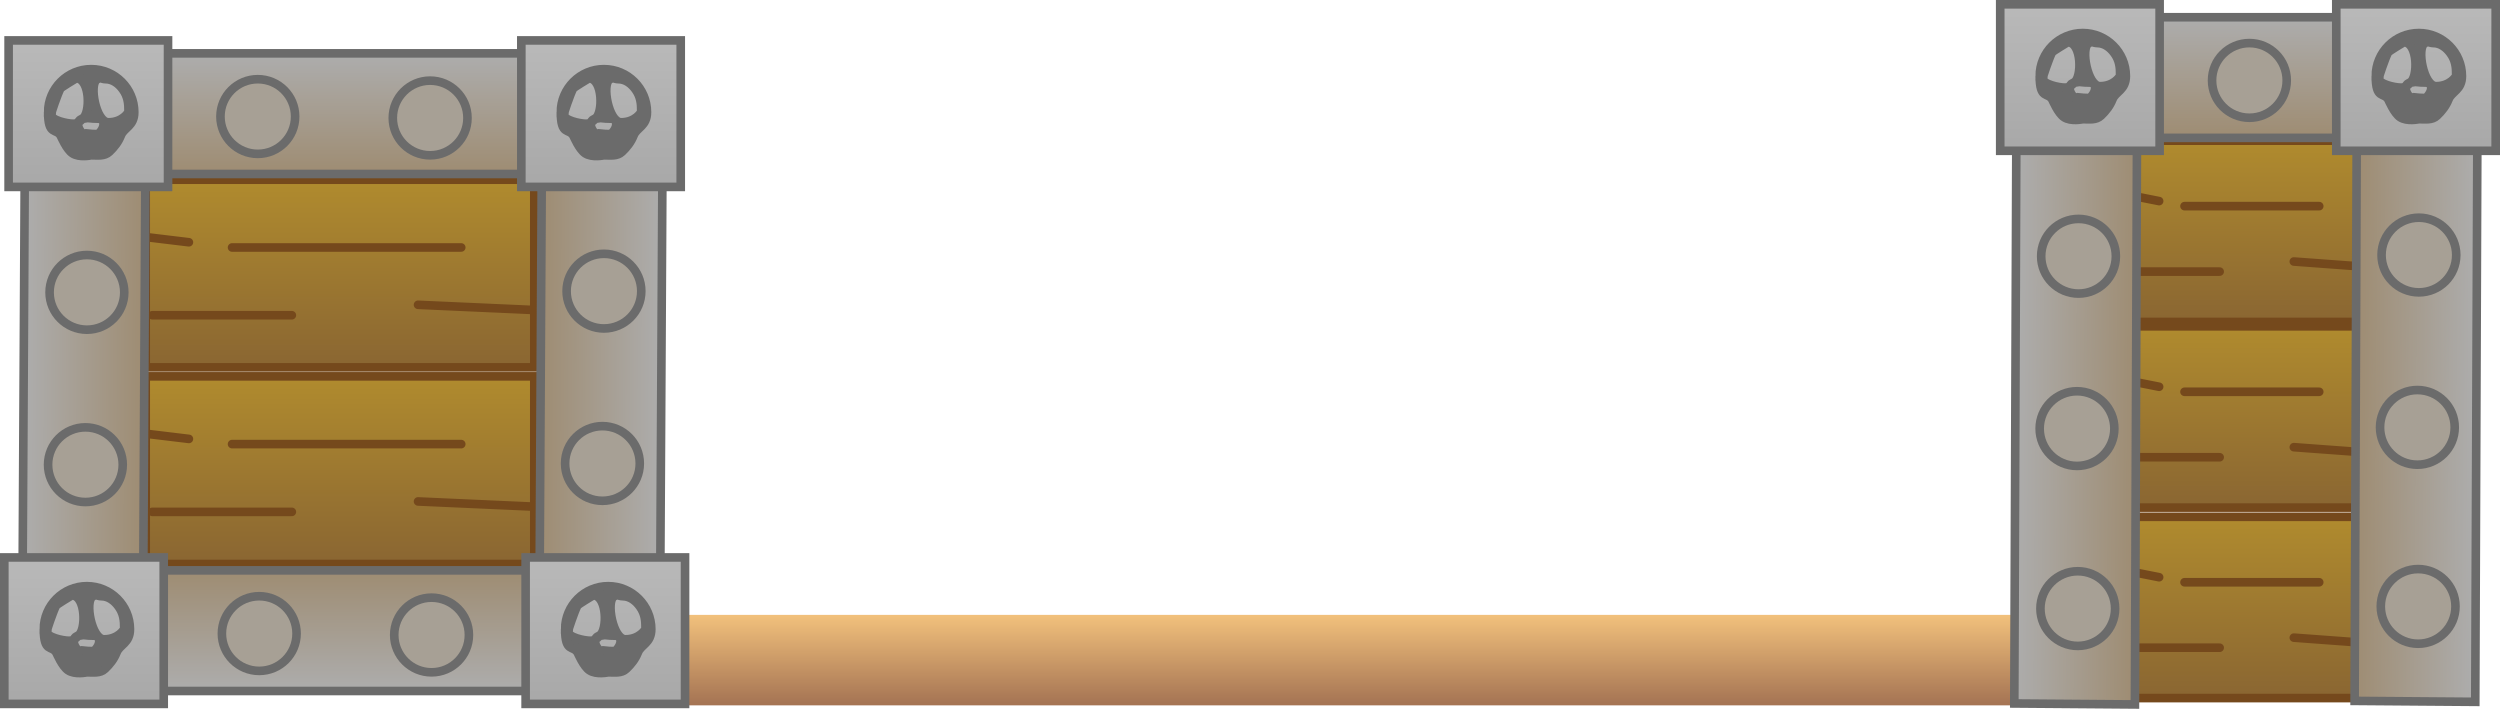 <svg version="1.1" xmlns="http://www.w3.org/2000/svg" xmlns:xlink="http://www.w3.org/1999/xlink" width="580.251" height="164.51" viewBox="0,0,580.251,164.51"><defs><linearGradient x1="270.226" y1="344.332" x2="270.226" y2="365.332" gradientUnits="userSpaceOnUse" id="color-1"><stop offset="0" stop-color="#f2c17c"/><stop offset="1" stop-color="#a47353"/></linearGradient><linearGradient x1="476.161" y1="234.269" x2="476.161" y2="276.344" gradientUnits="userSpaceOnUse" id="color-2"><stop offset="0" stop-color="#b08b2e"/><stop offset="1" stop-color="#8a6632"/></linearGradient><linearGradient x1="460.075" y1="264.657" x2="460.075" y2="264.657" gradientUnits="userSpaceOnUse" id="color-3"><stop offset="0" stop-color="#b08b2e"/><stop offset="1" stop-color="#8a6632"/></linearGradient><linearGradient x1="477.068" y1="249.463" x2="477.068" y2="249.463" gradientUnits="userSpaceOnUse" id="color-4"><stop offset="0" stop-color="#b08b2e"/><stop offset="1" stop-color="#8a6632"/></linearGradient><linearGradient x1="494.74" y1="262.319" x2="494.74" y2="263.488" gradientUnits="userSpaceOnUse" id="color-5"><stop offset="0" stop-color="#b08b2e"/><stop offset="1" stop-color="#8a6632"/></linearGradient><linearGradient x1="452.599" y1="247.125" x2="452.599" y2="248.294" gradientUnits="userSpaceOnUse" id="color-6"><stop offset="0" stop-color="#b08b2e"/><stop offset="1" stop-color="#8a6632"/></linearGradient><linearGradient x1="476.161" y1="321.568" x2="476.161" y2="363.643" gradientUnits="userSpaceOnUse" id="color-7"><stop offset="0" stop-color="#b08b2e"/><stop offset="1" stop-color="#8a6632"/></linearGradient><linearGradient x1="460.075" y1="351.955" x2="460.075" y2="351.955" gradientUnits="userSpaceOnUse" id="color-8"><stop offset="0" stop-color="#b08b2e"/><stop offset="1" stop-color="#8a6632"/></linearGradient><linearGradient x1="477.068" y1="336.762" x2="477.068" y2="336.762" gradientUnits="userSpaceOnUse" id="color-9"><stop offset="0" stop-color="#b08b2e"/><stop offset="1" stop-color="#8a6632"/></linearGradient><linearGradient x1="494.74" y1="349.618" x2="494.74" y2="350.787" gradientUnits="userSpaceOnUse" id="color-10"><stop offset="0" stop-color="#b08b2e"/><stop offset="1" stop-color="#8a6632"/></linearGradient><linearGradient x1="452.599" y1="334.424" x2="452.599" y2="335.593" gradientUnits="userSpaceOnUse" id="color-11"><stop offset="0" stop-color="#b08b2e"/><stop offset="1" stop-color="#8a6632"/></linearGradient><linearGradient x1="476.161" y1="277.361" x2="476.161" y2="319.435" gradientUnits="userSpaceOnUse" id="color-12"><stop offset="0" stop-color="#b08b2e"/><stop offset="1" stop-color="#8a6632"/></linearGradient><linearGradient x1="460.075" y1="307.748" x2="460.075" y2="307.748" gradientUnits="userSpaceOnUse" id="color-13"><stop offset="0" stop-color="#b08b2e"/><stop offset="1" stop-color="#8a6632"/></linearGradient><linearGradient x1="477.068" y1="292.554" x2="477.068" y2="292.554" gradientUnits="userSpaceOnUse" id="color-14"><stop offset="0" stop-color="#b08b2e"/><stop offset="1" stop-color="#8a6632"/></linearGradient><linearGradient x1="494.74" y1="305.41" x2="494.74" y2="306.579" gradientUnits="userSpaceOnUse" id="color-15"><stop offset="0" stop-color="#b08b2e"/><stop offset="1" stop-color="#8a6632"/></linearGradient><linearGradient x1="452.599" y1="290.217" x2="452.599" y2="291.386" gradientUnits="userSpaceOnUse" id="color-16"><stop offset="0" stop-color="#b08b2e"/><stop offset="1" stop-color="#8a6632"/></linearGradient><linearGradient x1="422.165" y1="299.31" x2="450.165" y2="299.534" gradientUnits="userSpaceOnUse" id="color-17"><stop offset="0" stop-color="#adadad"/><stop offset="1" stop-color="#9e8c72"/></linearGradient><linearGradient x1="529.158" y1="300.426" x2="501.158" y2="300.208" gradientUnits="userSpaceOnUse" id="color-18"><stop offset="0" stop-color="#adadad"/><stop offset="1" stop-color="#9e8c72"/></linearGradient><linearGradient x1="477.661" y1="205.619" x2="477.661" y2="233.619" gradientUnits="userSpaceOnUse" id="color-19"><stop offset="0" stop-color="#adadad"/><stop offset="1" stop-color="#9e8c72"/></linearGradient><linearGradient x1="515.161" y1="202.619" x2="515.161" y2="236.619" gradientUnits="userSpaceOnUse" id="color-20"><stop offset="0" stop-color="#b9b9b9"/><stop offset="1" stop-color="#a8a8a8"/></linearGradient><linearGradient x1="437.161" y1="202.619" x2="437.161" y2="236.619" gradientUnits="userSpaceOnUse" id="color-21"><stop offset="0" stop-color="#b9b9b9"/><stop offset="1" stop-color="#a8a8a8"/></linearGradient><linearGradient x1="33.324" y1="243.33" x2="33.324" y2="286.883" gradientUnits="userSpaceOnUse" id="color-22"><stop offset="0" stop-color="#b08b2e"/><stop offset="1" stop-color="#8a6632"/></linearGradient><linearGradient x1="5.959" y1="274.785" x2="5.959" y2="274.785" gradientUnits="userSpaceOnUse" id="color-23"><stop offset="0" stop-color="#b08b2e"/><stop offset="1" stop-color="#8a6632"/></linearGradient><linearGradient x1="34.866" y1="259.058" x2="34.866" y2="259.058" gradientUnits="userSpaceOnUse" id="color-24"><stop offset="0" stop-color="#b08b2e"/><stop offset="1" stop-color="#8a6632"/></linearGradient><linearGradient x1="64.928" y1="272.366" x2="64.928" y2="273.575" gradientUnits="userSpaceOnUse" id="color-25"><stop offset="0" stop-color="#b08b2e"/><stop offset="1" stop-color="#8a6632"/></linearGradient><linearGradient x1="-6.759" y1="256.638" x2="-6.759" y2="257.848" gradientUnits="userSpaceOnUse" id="color-26"><stop offset="0" stop-color="#b08b2e"/><stop offset="1" stop-color="#8a6632"/></linearGradient><linearGradient x1="33.324" y1="288.971" x2="33.324" y2="332.524" gradientUnits="userSpaceOnUse" id="color-27"><stop offset="0" stop-color="#b08b2e"/><stop offset="1" stop-color="#8a6632"/></linearGradient><linearGradient x1="5.959" y1="320.426" x2="5.959" y2="320.426" gradientUnits="userSpaceOnUse" id="color-28"><stop offset="0" stop-color="#b08b2e"/><stop offset="1" stop-color="#8a6632"/></linearGradient><linearGradient x1="34.866" y1="304.698" x2="34.866" y2="304.698" gradientUnits="userSpaceOnUse" id="color-29"><stop offset="0" stop-color="#b08b2e"/><stop offset="1" stop-color="#8a6632"/></linearGradient><linearGradient x1="64.928" y1="318.006" x2="64.928" y2="319.216" gradientUnits="userSpaceOnUse" id="color-30"><stop offset="0" stop-color="#b08b2e"/><stop offset="1" stop-color="#8a6632"/></linearGradient><linearGradient x1="-6.759" y1="302.279" x2="-6.759" y2="303.488" gradientUnits="userSpaceOnUse" id="color-31"><stop offset="0" stop-color="#b08b2e"/><stop offset="1" stop-color="#8a6632"/></linearGradient><linearGradient x1="34.41" y1="214" x2="34.41" y2="242" gradientUnits="userSpaceOnUse" id="color-32"><stop offset="0" stop-color="#adadad"/><stop offset="1" stop-color="#9e8c72"/></linearGradient><linearGradient x1="33.41" y1="362" x2="33.41" y2="334" gradientUnits="userSpaceOnUse" id="color-33"><stop offset="0" stop-color="#adadad"/><stop offset="1" stop-color="#9e8c72"/></linearGradient><linearGradient x1="-40.086" y1="287.083" x2="-12.087" y2="287.237" gradientUnits="userSpaceOnUse" id="color-34"><stop offset="0" stop-color="#adadad"/><stop offset="1" stop-color="#9e8c72"/></linearGradient><linearGradient x1="107.906" y1="288.918" x2="79.907" y2="288.764" gradientUnits="userSpaceOnUse" id="color-35"><stop offset="0" stop-color="#adadad"/><stop offset="1" stop-color="#9e8c72"/></linearGradient><linearGradient x1="-25.09" y1="211" x2="-25.09" y2="245" gradientUnits="userSpaceOnUse" id="color-36"><stop offset="0" stop-color="#b9b9b9"/><stop offset="1" stop-color="#a8a8a8"/></linearGradient><linearGradient x1="93.91" y1="211" x2="93.91" y2="245" gradientUnits="userSpaceOnUse" id="color-37"><stop offset="0" stop-color="#b9b9b9"/><stop offset="1" stop-color="#a8a8a8"/></linearGradient><linearGradient x1="94.91" y1="331" x2="94.91" y2="365" gradientUnits="userSpaceOnUse" id="color-38"><stop offset="0" stop-color="#b9b9b9"/><stop offset="1" stop-color="#a8a8a8"/></linearGradient><linearGradient x1="-26.09" y1="331" x2="-26.09" y2="365" gradientUnits="userSpaceOnUse" id="color-39"><stop offset="0" stop-color="#b9b9b9"/><stop offset="1" stop-color="#a8a8a8"/></linearGradient></defs><g transform="translate(45.59,-201.619)"><g data-paper-data="{&quot;isPaintingLayer&quot;:true}" fill-rule="nonzero" stroke-width="2" stroke-linejoin="miter" stroke-miterlimit="10" stroke-dasharray="" stroke-dashoffset="0" style="mix-blend-mode: normal"><path d="M104.029,365.332v-21h332.394v21z" fill="url(#color-1)" stroke="none" stroke-linecap="butt"/><g><g data-paper-data="{&quot;origPos&quot;:null,&quot;index&quot;:null}" stroke="#75491c"><path d="M449.653,276.344v-42.074h53.016v42.074z" data-paper-data="{&quot;origPos&quot;:null}" fill="url(#color-2)" stroke-linecap="butt"/><path d="M450.56,264.657h19.031" data-paper-data="{&quot;origPos&quot;:null}" fill="url(#color-3)" stroke-linecap="round"/><path d="M492.701,249.463h-31.266" data-paper-data="{&quot;origPos&quot;:null}" fill="url(#color-4)" stroke-linecap="round"/><path d="M486.81,262.319l15.859,1.169" data-paper-data="{&quot;origPos&quot;:null}" fill="url(#color-5)" stroke-linecap="round"/><path d="M455.544,248.294l-5.891,-1.169" data-paper-data="{&quot;origPos&quot;:null}" fill="url(#color-6)" stroke-linecap="round"/></g><g data-paper-data="{&quot;origPos&quot;:null,&quot;index&quot;:null}" stroke="#75491c"><path d="M449.653,363.643v-42.074h53.016v42.074z" data-paper-data="{&quot;origPos&quot;:null}" fill="url(#color-7)" stroke-linecap="butt"/><path d="M469.591,351.955h-19.031" data-paper-data="{&quot;origPos&quot;:null}" fill="url(#color-8)" stroke-linecap="round"/><path d="M461.435,336.762h31.266" data-paper-data="{&quot;origPos&quot;:null}" fill="url(#color-9)" stroke-linecap="round"/><path d="M502.669,350.787l-15.859,-1.169" data-paper-data="{&quot;origPos&quot;:null}" fill="url(#color-10)" stroke-linecap="round"/><path d="M449.653,334.424l5.891,1.169" data-paper-data="{&quot;origPos&quot;:null}" fill="url(#color-11)" stroke-linecap="round"/></g><g data-paper-data="{&quot;origPos&quot;:null,&quot;index&quot;:null}" stroke="#75491c"><path d="M449.653,319.435v-42.074h53.016v42.074z" data-paper-data="{&quot;origPos&quot;:null}" fill="url(#color-12)" stroke-linecap="butt"/><path d="M450.56,307.748h19.031" data-paper-data="{&quot;origPos&quot;:null}" fill="url(#color-13)" stroke-linecap="round"/><path d="M492.701,292.554h-31.266" data-paper-data="{&quot;origPos&quot;:null}" fill="url(#color-14)" stroke-linecap="round"/><path d="M486.81,305.41l15.859,1.169" data-paper-data="{&quot;origPos&quot;:null}" fill="url(#color-15)" stroke-linecap="round"/><path d="M455.544,291.386l-5.891,-1.169" data-paper-data="{&quot;origPos&quot;:null}" fill="url(#color-16)" stroke-linecap="round"/></g><g data-paper-data="{&quot;origPos&quot;:null}" stroke="#6b6b6b" stroke-linecap="butt"><g data-paper-data="{&quot;origPos&quot;:null}"><path d="M449.928,365.121l-28,-0.224l0.472,-131.174l28,0.224z" data-paper-data="{&quot;origPos&quot;:null}" fill="url(#color-17)"/><path d="M501.394,236.118l28,0.219l-0.472,128.179l-28,-0.219z" data-paper-data="{&quot;origPos&quot;:null,&quot;index&quot;:null}" fill="url(#color-18)"/><path d="M436.674,351.538c-4.786,0.007 -8.672,-3.868 -8.679,-8.654c-0.007,-4.786 3.868,-8.672 8.654,-8.679c4.786,-0.007 8.672,3.868 8.679,8.654c0.007,4.786 -3.868,8.672 -8.654,8.679z" data-paper-data="{&quot;origPos&quot;:null,&quot;origRot&quot;:0}" fill="#a7a095"/><path d="M515.673,351.034c-4.786,0.007 -8.672,-3.868 -8.679,-8.654c-0.007,-4.786 3.868,-8.672 8.654,-8.679c4.786,-0.007 8.672,3.868 8.679,8.654c0.007,4.786 -3.868,8.672 -8.654,8.679z" data-paper-data="{&quot;origPos&quot;:null,&quot;origRot&quot;:0}" fill="#a7a095"/><path d="M515.84,252.145c4.786,0.002 8.665,3.884 8.663,8.67c-0.002,4.786 -3.884,8.665 -8.67,8.663c-4.786,-0.002 -8.665,-3.884 -8.663,-8.67c0.002,-4.786 3.884,-8.665 8.67,-8.663z" data-paper-data="{&quot;origPos&quot;:null}" fill="#a7a095"/><path d="M515.49,292.145c4.786,0.002 8.665,3.884 8.663,8.67c-0.002,4.786 -3.884,8.665 -8.67,8.663c-4.786,-0.002 -8.665,-3.884 -8.663,-8.67c0.002,-4.786 3.884,-8.665 8.67,-8.663z" data-paper-data="{&quot;origPos&quot;:null}" fill="#a7a095"/><path d="M436.84,252.428c4.786,0.002 8.665,3.884 8.663,8.67c-0.002,4.786 -3.884,8.665 -8.67,8.663c-4.786,-0.002 -8.665,-3.884 -8.663,-8.67c0.002,-4.786 3.884,-8.665 8.67,-8.663z" data-paper-data="{&quot;origPos&quot;:null}" fill="#a7a095"/><path d="M436.49,292.428c4.786,0.002 8.665,3.884 8.663,8.67c-0.002,4.786 -3.884,8.665 -8.67,8.663c-4.786,-0.002 -8.665,-3.884 -8.663,-8.67c0.002,-4.786 3.884,-8.665 8.67,-8.663z" data-paper-data="{&quot;origPos&quot;:null}" fill="#a7a095"/><path d="M452.661,233.619v-28h50v28z" data-paper-data="{&quot;origPos&quot;:null}" fill="url(#color-19)"/><path d="M467.828,220.286c0,-4.786 3.88,-8.667 8.667,-8.667c4.786,0 8.667,3.88 8.667,8.667c0,4.786 -3.88,8.667 -8.667,8.667c-4.786,0 -8.667,-3.88 -8.667,-8.667z" data-paper-data="{&quot;origPos&quot;:null}" fill="#a7a095"/></g><g data-paper-data="{&quot;origPos&quot;:null}"><path d="M496.661,236.619v-34h37v34z" data-paper-data="{&quot;origPos&quot;:null}" fill="url(#color-20)"/><path d="M505.828,219.286c0,-5.523 4.477,-10 10,-10c5.523,0 10,4.477 10,10c0,3.247 -2.366,3.538 -3.098,5.392c-0.591,1.496 -1.521,2.699 -2.688,3.806c-1.136,1.077 -2.648,0.802 -4.214,0.802c0,0 -2.754,0.618 -4.361,-0.459c-1.389,-0.931 -2.604,-3.875 -2.743,-4.11c-1.066,-1.795 -2.896,0.091 -2.896,-5.432zM506.495,219.786c0,1.381 3.786,2.167 5.167,2.167c0.918,0 1.72,-0.494 2.155,-1.231c1.863,-1.065 1.806,-9.294 -1.488,-9.294c0,0 -3.529,2.113 -3.656,2.371c-0.775,1.57 -2.177,5.805 -2.177,5.988zM524.495,219.119c0,-1.977 -0.184,-3.511 -1.337,-5.117c-0.965,-1.343 -2.343,-2.383 -3.996,-2.383c-0.918,0 -1.553,-0.672 -1.988,0.064c-1.88,1.074 -0.26,9.936 2.655,9.936c3.248,0 4.667,-2.276 4.667,-2.5zM513.943,224.369l0.678,-0.176c0.952,0.119 1.864,0.176 2.822,0.176c0,0 1.25,-1.077 1.25,-2.327c0,-1.25 -1.173,-1.25 -1.173,-1.25c-0.86,0 -1.66,-0.051 -2.512,-0.157l-0.988,0.157c0,0 -1.25,0 -1.25,1.25c0,1.25 1.173,2.327 1.173,2.327z" data-paper-data="{&quot;origPos&quot;:null}" fill="#6b6b6b"/></g><g data-paper-data="{&quot;origPos&quot;:null}"><path d="M418.661,236.619v-34h37v34z" data-paper-data="{&quot;origPos&quot;:null}" fill="url(#color-21)"/><path d="M427.828,219.286c0,-5.523 4.477,-10 10,-10c5.523,0 10,4.477 10,10c0,3.247 -2.366,3.538 -3.098,5.392c-0.591,1.496 -1.521,2.699 -2.688,3.806c-1.136,1.077 -2.648,0.802 -4.214,0.802c0,0 -2.754,0.618 -4.361,-0.459c-1.389,-0.931 -2.604,-3.875 -2.743,-4.11c-1.066,-1.795 -2.896,0.091 -2.896,-5.432zM428.495,219.786c0,1.381 3.786,2.167 5.167,2.167c0.918,0 1.72,-0.494 2.155,-1.231c1.863,-1.065 1.806,-9.294 -1.488,-9.294c0,0 -3.529,2.113 -3.656,2.371c-0.775,1.57 -2.177,5.805 -2.177,5.988zM446.495,219.119c0,-1.977 -0.184,-3.511 -1.337,-5.117c-0.965,-1.343 -2.343,-2.383 -3.996,-2.383c-0.918,0 -1.553,-0.672 -1.988,0.064c-1.88,1.074 -0.26,9.936 2.655,9.936c3.248,0 4.667,-2.276 4.667,-2.5zM435.943,224.369l0.678,-0.176c0.952,0.119 1.864,0.176 2.822,0.176c0,0 1.25,-1.077 1.25,-2.327c0,-1.25 -1.173,-1.25 -1.173,-1.25c-0.86,0 -1.66,-0.051 -2.512,-0.157l-0.988,0.157c0,0 -1.25,0 -1.25,1.25c0,1.25 1.173,2.327 1.173,2.327z" data-paper-data="{&quot;origPos&quot;:null}" fill="#6b6b6b"/></g></g></g><g><g data-paper-data="{&quot;origPos&quot;:null,&quot;index&quot;:null}" stroke="#75491c"><path d="M-11.77,286.883v-43.553h90.188v43.553z" data-paper-data="{&quot;origPos&quot;:null}" fill="url(#color-22)" stroke-linecap="butt"/><path d="M-10.228,274.785h32.375" data-paper-data="{&quot;origPos&quot;:null}" fill="url(#color-23)" stroke-linecap="round"/><path d="M61.46,259.058h-53.188" data-paper-data="{&quot;origPos&quot;:null}" fill="url(#color-24)" stroke-linecap="round"/><path d="M78.418,273.575l-26.979,-1.21" data-paper-data="{&quot;origPos&quot;:null}" fill="url(#color-25)" stroke-linecap="round"/><path d="M-11.77,256.638l10.021,1.21" data-paper-data="{&quot;origPos&quot;:null}" fill="url(#color-26)" stroke-linecap="round"/></g><g data-paper-data="{&quot;origPos&quot;:null,&quot;index&quot;:null}" stroke="#75491c"><path d="M-11.77,332.524v-43.553h90.188v43.553z" data-paper-data="{&quot;origPos&quot;:null}" fill="url(#color-27)" stroke-linecap="butt"/><path d="M-10.228,320.426h32.375" data-paper-data="{&quot;origPos&quot;:null}" fill="url(#color-28)" stroke-linecap="round"/><path d="M61.46,304.698h-53.188" data-paper-data="{&quot;origPos&quot;:null}" fill="url(#color-29)" stroke-linecap="round"/><path d="M78.418,319.216l-26.979,-1.21" data-paper-data="{&quot;origPos&quot;:null}" fill="url(#color-30)" stroke-linecap="round"/><path d="M-11.77,302.279l10.021,1.21" data-paper-data="{&quot;origPos&quot;:null}" fill="url(#color-31)" stroke-linecap="round"/></g><g data-paper-data="{&quot;origPos&quot;:null}" stroke="#6b6b6b" stroke-linecap="butt"><g data-paper-data="{&quot;origPos&quot;:null}"><path d="M-9.59,242v-28h88v28z" data-paper-data="{&quot;origPos&quot;:null}" fill="url(#color-32)"/><path d="M77.41,334v28h-88v-28z" data-paper-data="{&quot;origPos&quot;:null,&quot;index&quot;:null}" fill="url(#color-33)"/></g><g data-paper-data="{&quot;origPos&quot;:null,&quot;origRot&quot;:0}"><path d="M-12.323,332.216l-28,-0.154l0.472,-89.959l28,0.154z" data-paper-data="{&quot;origPos&quot;:null}" fill="url(#color-34)"/><path d="M80.143,243.785l28,0.154l-0.472,89.959l-28,-0.154z" data-paper-data="{&quot;origPos&quot;:null,&quot;index&quot;:null}" fill="url(#color-35)"/></g></g><g data-paper-data="{&quot;origPos&quot;:null}" fill="#a7a095" stroke="#6b6b6b" stroke-linecap="butt"><g data-paper-data="{&quot;origPos&quot;:null}"><path d="M5.577,228.667c0,-4.786 3.88,-8.667 8.667,-8.667c4.786,0 8.667,3.88 8.667,8.667c0,4.786 -3.88,8.667 -8.667,8.667c-4.786,0 -8.667,-3.88 -8.667,-8.667z" data-paper-data="{&quot;origPos&quot;:null}"/><path d="M45.577,229c0,-4.786 3.88,-8.667 8.667,-8.667c4.786,0 8.667,3.88 8.667,8.667c0,4.786 -3.88,8.667 -8.667,8.667c-4.786,0 -8.667,-3.88 -8.667,-8.667z" data-paper-data="{&quot;origPos&quot;:null}"/><path d="M5.91,348.667c0,-4.786 3.88,-8.667 8.667,-8.667c4.786,0 8.667,3.88 8.667,8.667c0,4.786 -3.88,8.667 -8.667,8.667c-4.786,0 -8.667,-3.88 -8.667,-8.667z" data-paper-data="{&quot;origPos&quot;:null}"/><path d="M45.91,349c0,-4.786 3.88,-8.667 8.667,-8.667c4.786,0 8.667,3.88 8.667,8.667c0,4.786 -3.88,8.667 -8.667,8.667c-4.786,0 -8.667,-3.88 -8.667,-8.667z" data-paper-data="{&quot;origPos&quot;:null}"/></g><g data-paper-data="{&quot;origPos&quot;:null,&quot;origRot&quot;:0}"><path d="M94.589,260.526c4.786,0.002 8.665,3.884 8.663,8.67c-0.002,4.786 -3.884,8.665 -8.67,8.663c-4.786,-0.002 -8.665,-3.884 -8.663,-8.67c0.002,-4.786 3.884,-8.665 8.67,-8.663z" data-paper-data="{&quot;origPos&quot;:null}"/><path d="M94.239,300.525c4.786,0.002 8.665,3.884 8.663,8.67c-0.002,4.786 -3.884,8.665 -8.67,8.663c-4.786,-0.002 -8.665,-3.884 -8.663,-8.67c0.002,-4.786 3.884,-8.665 8.67,-8.663z" data-paper-data="{&quot;origPos&quot;:null}"/><path d="M-25.411,260.809c4.786,0.002 8.665,3.884 8.663,8.67c-0.002,4.786 -3.884,8.665 -8.67,8.663c-4.786,-0.002 -8.665,-3.884 -8.663,-8.67c0.002,-4.786 3.884,-8.665 8.67,-8.663z" data-paper-data="{&quot;origPos&quot;:null}"/><path d="M-25.762,300.808c4.786,0.002 8.665,3.884 8.663,8.67c-0.002,4.786 -3.884,8.665 -8.67,8.663c-4.786,-0.002 -8.665,-3.884 -8.663,-8.67c0.002,-4.786 3.884,-8.665 8.67,-8.663z" data-paper-data="{&quot;origPos&quot;:null}"/></g></g><g data-paper-data="{&quot;origPos&quot;:null}" stroke="#6b6b6b" stroke-linecap="butt"><path d="M-43.59,245v-34h37v34z" data-paper-data="{&quot;origPos&quot;:null}" fill="url(#color-36)"/><path d="M-34.423,227.667c0,-5.523 4.477,-10 10,-10c5.523,0 10,4.477 10,10c0,3.247 -2.366,3.538 -3.098,5.392c-0.591,1.496 -1.521,2.699 -2.688,3.806c-1.136,1.077 -2.648,0.802 -4.214,0.802c0,0 -2.754,0.618 -4.361,-0.459c-1.389,-0.931 -2.604,-3.875 -2.743,-4.11c-1.066,-1.795 -2.896,0.091 -2.896,-5.432zM-33.757,228.167c0,1.381 3.786,2.167 5.167,2.167c0.918,0 1.72,-0.494 2.155,-1.231c1.863,-1.065 1.806,-9.294 -1.488,-9.294c0,0 -3.529,2.113 -3.656,2.371c-0.775,1.57 -2.177,5.805 -2.177,5.988zM-15.757,227.5c0,-1.977 -0.184,-3.511 -1.337,-5.117c-0.965,-1.343 -2.343,-2.383 -3.996,-2.383c-0.918,0 -1.553,-0.672 -1.988,0.064c-1.88,1.074 -0.26,9.936 2.655,9.936c3.248,0 4.667,-2.276 4.667,-2.5zM-26.308,232.75l0.678,-0.176c0.952,0.119 1.864,0.176 2.822,0.176c0,0 1.25,-1.077 1.25,-2.327c0,-1.25 -1.173,-1.25 -1.173,-1.25c-0.86,0 -1.66,-0.051 -2.512,-0.157l-0.988,0.157c0,0 -1.25,0 -1.25,1.25c0,1.25 1.173,2.327 1.173,2.327z" data-paper-data="{&quot;origPos&quot;:null}" fill="#6b6b6b"/></g><g data-paper-data="{&quot;origPos&quot;:null}" stroke="#6b6b6b" stroke-linecap="butt"><path d="M75.41,245v-34h37v34z" data-paper-data="{&quot;origPos&quot;:null}" fill="url(#color-37)"/><path d="M84.577,227.667c0,-5.523 4.477,-10 10,-10c5.523,0 10,4.477 10,10c0,3.247 -2.366,3.538 -3.098,5.392c-0.591,1.496 -1.521,2.699 -2.688,3.806c-1.136,1.077 -2.648,0.802 -4.214,0.802c0,0 -2.754,0.618 -4.361,-0.459c-1.389,-0.931 -2.604,-3.875 -2.743,-4.11c-1.066,-1.795 -2.896,0.091 -2.896,-5.432zM85.243,228.167c0,1.381 3.786,2.167 5.167,2.167c0.918,0 1.72,-0.494 2.155,-1.231c1.863,-1.065 1.806,-9.294 -1.488,-9.294c0,0 -3.529,2.113 -3.656,2.371c-0.775,1.57 -2.177,5.805 -2.177,5.988zM103.243,227.5c0,-1.977 -0.184,-3.511 -1.337,-5.117c-0.965,-1.343 -2.343,-2.383 -3.996,-2.383c-0.918,0 -1.553,-0.672 -1.988,0.064c-1.88,1.074 -0.26,9.936 2.655,9.936c3.248,0 4.667,-2.276 4.667,-2.5zM92.692,232.75l0.678,-0.176c0.952,0.119 1.864,0.176 2.822,0.176c0,0 1.25,-1.077 1.25,-2.327c0,-1.25 -1.173,-1.25 -1.173,-1.25c-0.86,0 -1.66,-0.051 -2.512,-0.157l-0.988,0.157c0,0 -1.25,0 -1.25,1.25c0,1.25 1.173,2.327 1.173,2.327z" data-paper-data="{&quot;origPos&quot;:null}" fill="#6b6b6b"/></g><g data-paper-data="{&quot;origPos&quot;:null}" stroke="#6b6b6b" stroke-linecap="butt"><path d="M76.41,365v-34h37v34z" data-paper-data="{&quot;origPos&quot;:null}" fill="url(#color-38)"/><path d="M85.577,347.667c0,-5.523 4.477,-10 10,-10c5.523,0 10,4.477 10,10c0,3.247 -2.366,3.538 -3.098,5.392c-0.591,1.496 -1.521,2.699 -2.688,3.806c-1.136,1.077 -2.648,0.802 -4.214,0.802c0,0 -2.754,0.618 -4.361,-0.459c-1.389,-0.931 -2.604,-3.875 -2.743,-4.11c-1.066,-1.795 -2.896,0.091 -2.896,-5.432zM86.243,348.167c0,1.381 3.786,2.167 5.167,2.167c0.918,0 1.72,-0.494 2.155,-1.231c1.863,-1.065 1.806,-9.294 -1.488,-9.294c0,0 -3.529,2.113 -3.656,2.371c-0.775,1.57 -2.177,5.805 -2.177,5.988zM104.243,347.5c0,-1.977 -0.184,-3.511 -1.337,-5.117c-0.965,-1.343 -2.343,-2.383 -3.996,-2.383c-0.918,0 -1.553,-0.672 -1.988,0.065c-1.88,1.074 -0.26,9.935 2.655,9.935c3.248,0 4.667,-2.276 4.667,-2.5zM93.692,352.75l0.678,-0.176c0.952,0.119 1.864,0.176 2.822,0.176c0,0 1.25,-1.077 1.25,-2.327c0,-1.25 -1.173,-1.25 -1.173,-1.25c-0.86,0 -1.66,-0.051 -2.512,-0.157l-0.988,0.157c0,0 -1.25,0 -1.25,1.25c0,1.25 1.173,2.327 1.173,2.327z" data-paper-data="{&quot;origPos&quot;:null}" fill="#6b6b6b"/></g><g data-paper-data="{&quot;origPos&quot;:null}" stroke="#6b6b6b" stroke-linecap="butt"><path d="M-44.59,365v-34h37v34z" data-paper-data="{&quot;origPos&quot;:null}" fill="url(#color-39)"/><path d="M-35.423,347.667c0,-5.523 4.477,-10 10,-10c5.523,0 10,4.477 10,10c0,3.247 -2.366,3.538 -3.098,5.392c-0.591,1.496 -1.521,2.699 -2.688,3.806c-1.136,1.077 -2.648,0.802 -4.214,0.802c0,0 -2.754,0.618 -4.361,-0.459c-1.389,-0.931 -2.604,-3.875 -2.743,-4.11c-1.066,-1.795 -2.896,0.091 -2.896,-5.432zM-34.757,348.167c0,1.381 3.786,2.167 5.167,2.167c0.918,0 1.72,-0.494 2.155,-1.231c1.863,-1.065 1.806,-9.294 -1.488,-9.294c0,0 -3.529,2.113 -3.656,2.371c-0.775,1.57 -2.177,5.805 -2.177,5.988zM-16.757,347.5c0,-1.977 -0.184,-3.511 -1.337,-5.117c-0.965,-1.343 -2.343,-2.383 -3.996,-2.383c-0.918,0 -1.553,-0.672 -1.988,0.065c-1.88,1.074 -0.26,9.935 2.655,9.935c3.248,0 4.667,-2.276 4.667,-2.5zM-27.308,352.75l0.678,-0.176c0.952,0.119 1.864,0.176 2.822,0.176c0,0 1.25,-1.077 1.25,-2.327c0,-1.25 -1.173,-1.25 -1.173,-1.25c-0.86,0 -1.66,-0.051 -2.512,-0.157l-0.988,0.157c0,0 -1.25,0 -1.25,1.25c0,1.25 1.173,2.327 1.173,2.327z" data-paper-data="{&quot;origPos&quot;:null}" fill="#6b6b6b"/></g></g></g></g></svg>